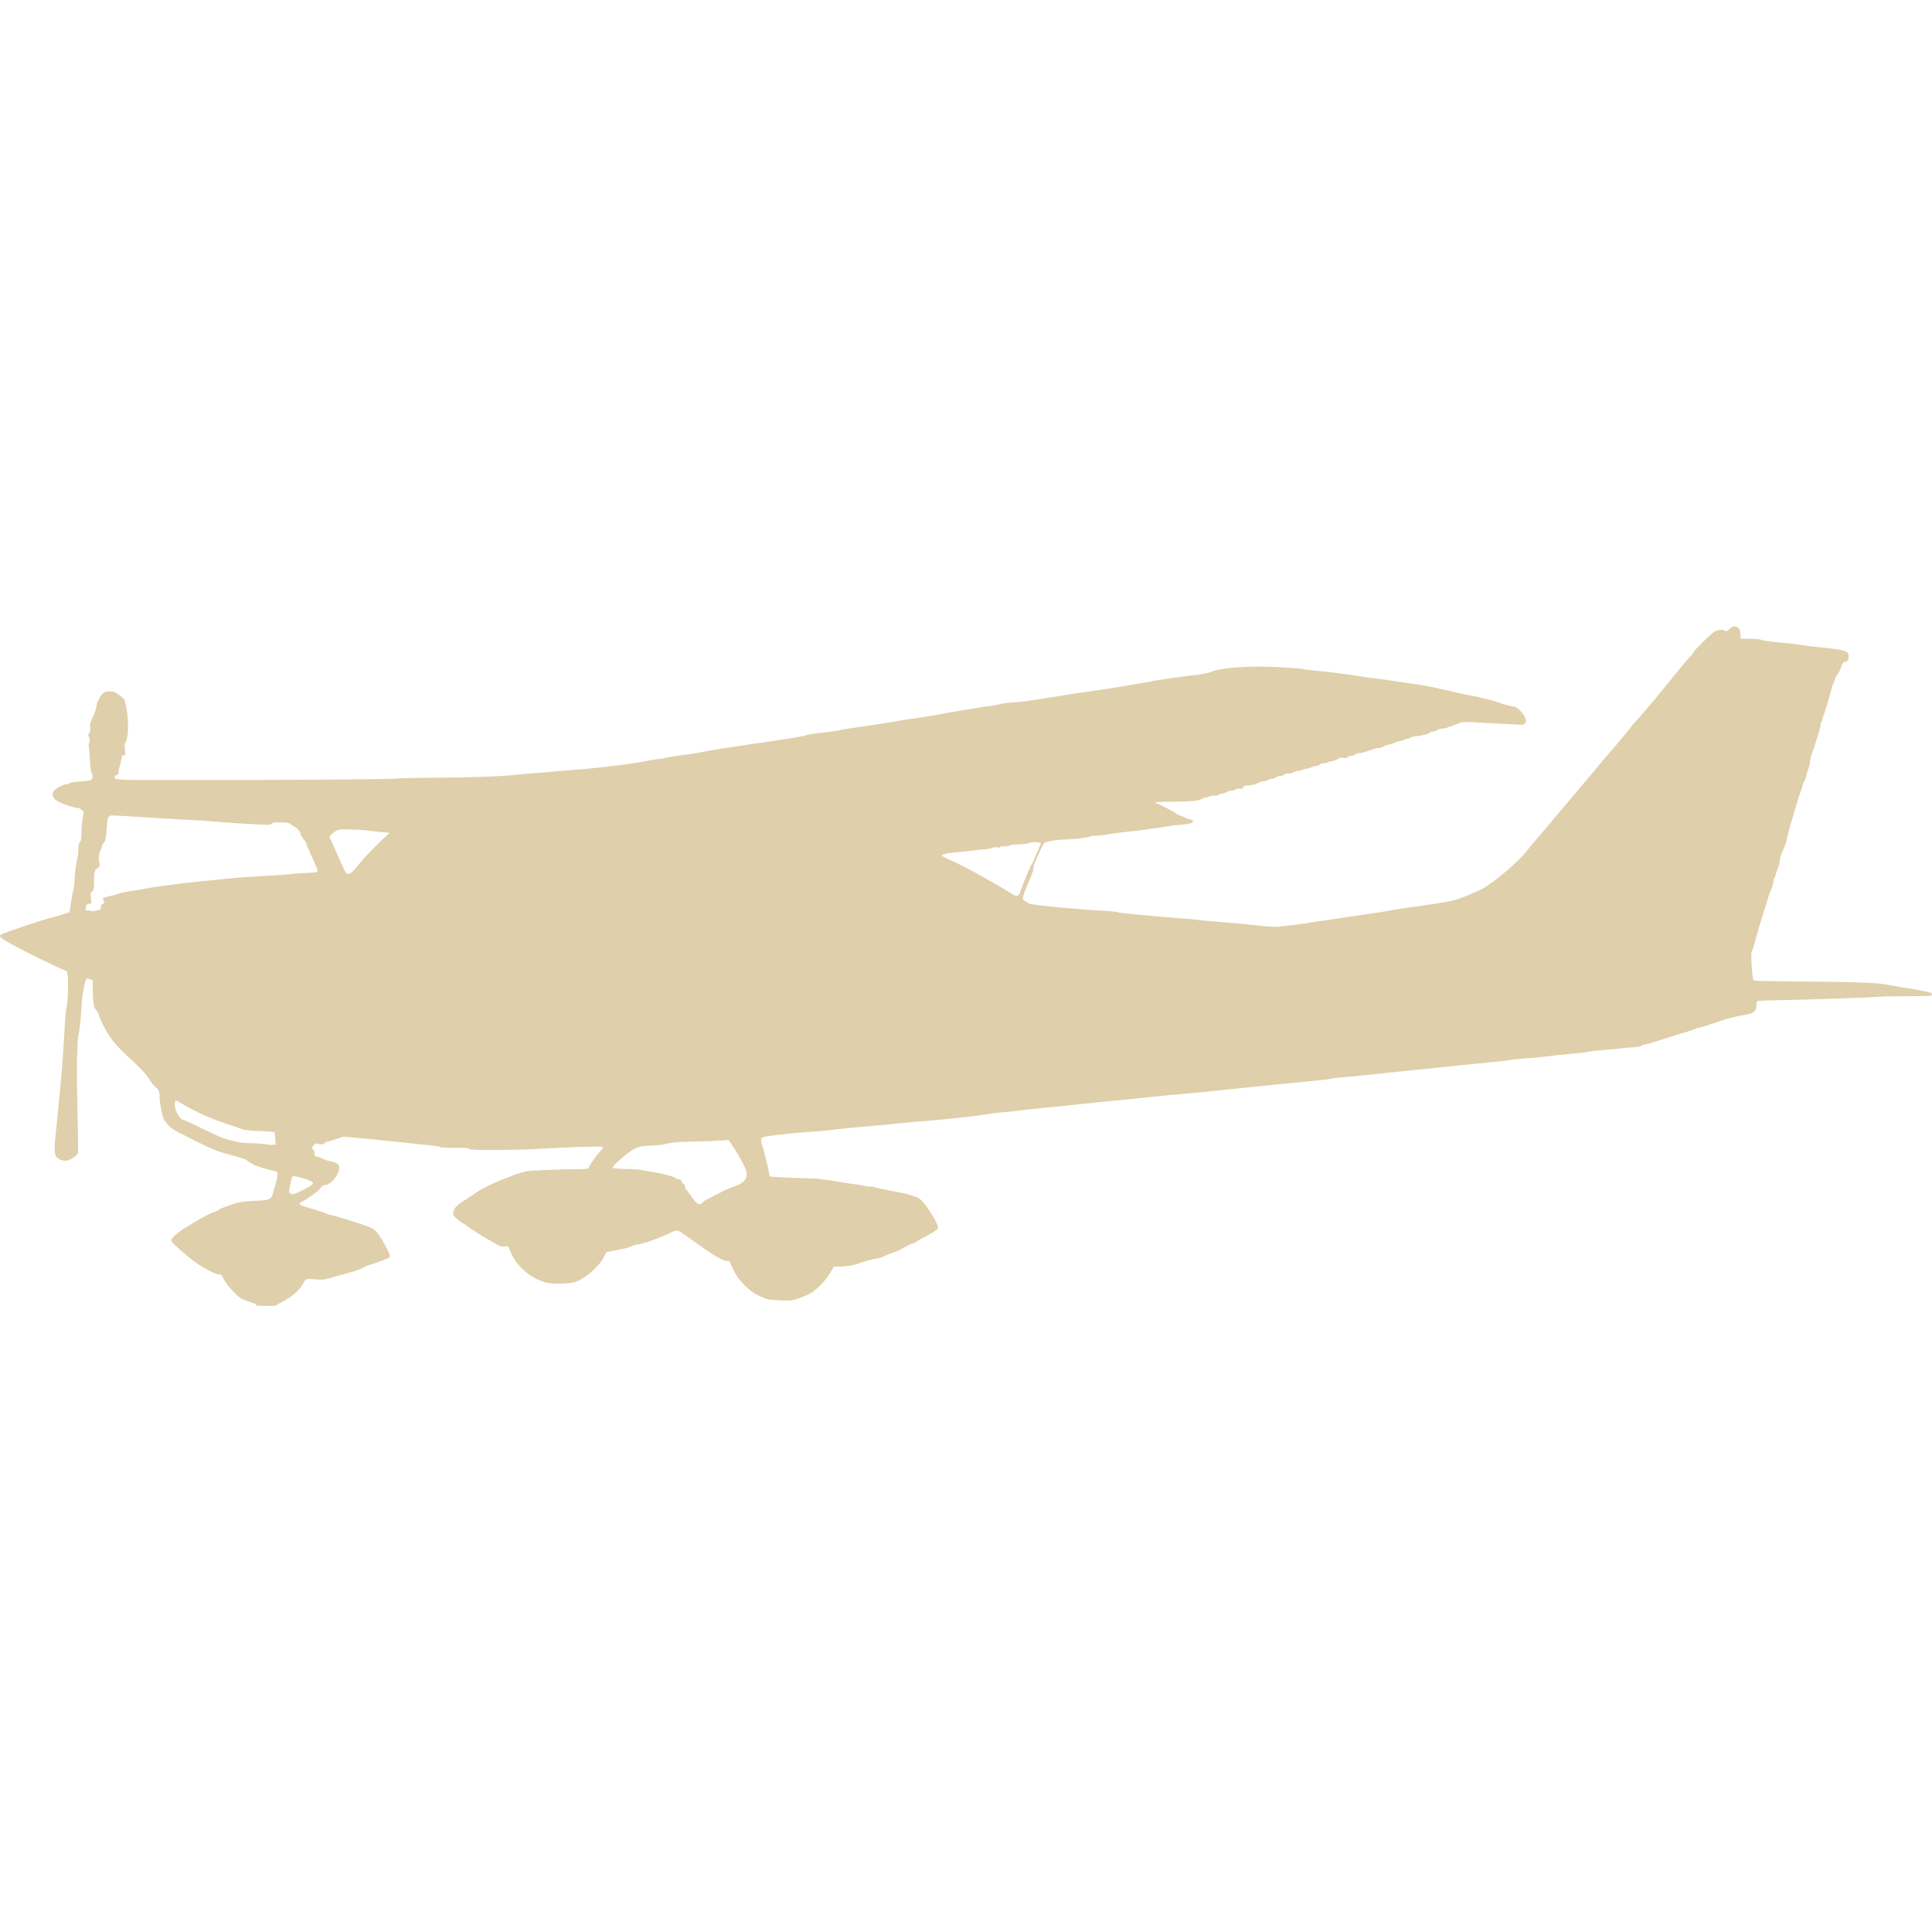 <?xml version="1.0" encoding="UTF-8" standalone="no"?>
<!-- Created with Inkscape (http://www.inkscape.org/) -->

<svg
   width="512"
   height="512"
   viewBox="0 0 135.467 135.467"
   version="1.1"
   id="svg2552"
   inkscape:version="1.1 (c4e8f9e, 2021-05-24)"
   sodipodi:docname="logo.svg"
   xmlns:inkscape="http://www.inkscape.org/namespaces/inkscape"
   xmlns:sodipodi="http://sodipodi.sourceforge.net/DTD/sodipodi-0.dtd"
   xmlns="http://www.w3.org/2000/svg"
   xmlns:svg="http://www.w3.org/2000/svg">
  <sodipodi:namedview
     id="namedview2554"
     pagecolor="#ffffff"
     bordercolor="#666666"
     borderopacity="1.0"
     inkscape:pageshadow="2"
     inkscape:pageopacity="0.0"
     inkscape:pagecheckerboard="true"
     inkscape:document-units="px"
     showgrid="false"
     units="px"
     inkscape:showpageshadow="false"
     inkscape:zoom="0.46947952"
     inkscape:cx="614.5103"
     inkscape:cy="560.19483"
     inkscape:window-width="1816"
     inkscape:window-height="894"
     inkscape:window-x="0"
     inkscape:window-y="23"
     inkscape:window-maximized="0"
     inkscape:current-layer="layer1" />
  <defs
     id="defs2549" />
  <g
     inkscape:label="Layer 1"
     inkscape:groupmode="layer"
     id="layer1">
    <path
       style="fill:#dfcfaa;fill-opacity:1;stroke-width:0.059"
       d="m 17.962,91.44 c -0.09,-0.018 -0.325,-0.108 -0.503,-0.182 -0.18,-0.072 -0.383,-0.144 -0.455,-0.162 -0.234,-0.054 -1.109,-0.981 -1.298,-1.373 -0.162,-0.332 -0.189,-0.361 -0.367,-0.363 -0.162,-5.3e-4 -0.71,-0.259 -1.287,-0.611 -0.586,-0.358 -2.045,-1.605 -2.045,-1.75 0,-0.162 0.297,-0.456 0.83,-0.807 0.864,-0.57 2.05,-1.218 2.227,-1.218 0.054,0 0.144,-0.054 0.212,-0.108 0.09,-0.09 0.32,-0.182 0.909,-0.383 0.589,-0.201 0.846,-0.244 1.67,-0.28 0.784,-0.036 0.92,-0.072 1.066,-0.162 0.09,-0.072 0.18,-0.189 0.189,-0.268 0.011,-0.09 0.072,-0.329 0.162,-0.557 0.183,-0.564 0.246,-1.03 0.144,-1.057 -0.036,-0.012 -0.253,-0.072 -0.465,-0.126 -0.832,-0.217 -1.033,-0.289 -1.326,-0.465 -0.162,-0.09 -0.345,-0.217 -0.395,-0.259 -0.054,-0.054 -0.455,-0.162 -0.899,-0.286 -1.105,-0.286 -1.35,-0.385 -3.015,-1.217 -1.33,-0.665 -1.391,-0.708 -1.802,-1.287 -0.126,-0.18 -0.316,-1.134 -0.325,-1.648 -0.006,-0.343 -0.072,-0.487 -0.34,-0.706 -0.108,-0.09 -0.275,-0.307 -0.379,-0.489 C 10.272,75.334 9.821,74.856 8.881,73.998 8.232,73.407 7.68,72.739 7.409,72.212 7.301,72.005 7.177,71.77 7.132,71.687 c -0.036,-0.09 -0.126,-0.291 -0.18,-0.464 -0.054,-0.18 -0.162,-0.363 -0.225,-0.421 -0.144,-0.126 -0.219,-0.571 -0.225,-1.486 l -0.003,-0.563 -0.183,-0.09 c -0.162,-0.072 -0.194,-0.072 -0.259,3.6e-4 -0.144,0.144 -0.325,1.301 -0.363,2.214 -0.018,0.55 -0.144,1.574 -0.189,1.65 -0.018,0.036 -0.054,0.255 -0.054,0.483 -0.008,0.228 -0.036,0.76 -0.054,1.186 -0.018,0.424 -0.003,2.069 0.036,3.655 0.036,1.587 0.054,2.936 0.036,2.998 -0.054,0.18 -0.545,0.496 -0.805,0.53 -0.268,0.036 -0.597,-0.09 -0.737,-0.295 -0.126,-0.162 -0.126,-0.663 -0.002,-1.77 0.336,-3.211 0.496,-5.082 0.588,-6.907 0.054,-1.03 0.108,-1.722 0.162,-1.804 0.036,-0.09 0.072,-0.473 0.09,-1.057 0.015,-1.143 -0.011,-1.423 -0.144,-1.466 C 4.496,68.029 3.472,67.555 2.303,66.98 1.158,66.416 0.248,65.912 0.083,65.751 -0.025,65.643 -0.025,65.625 0.065,65.542 0.173,65.434 2.895,64.514 3.635,64.335 3.899,64.263 4.288,64.155 4.5,64.083 l 0.385,-0.126 0.09,-0.652 c 0.054,-0.358 0.126,-0.746 0.162,-0.859 0.036,-0.108 0.072,-0.435 0.09,-0.713 0.016,-0.487 0.09,-1.109 0.214,-1.637 0.036,-0.144 0.054,-0.401 0.054,-0.588 0,-0.241 0.036,-0.372 0.108,-0.453 0.09,-0.09 0.108,-0.232 0.108,-0.658 0.004,-0.298 0.036,-0.753 0.09,-1.012 l 0.072,-0.469 -0.162,-0.144 c -0.09,-0.09 -0.232,-0.144 -0.322,-0.126 -0.162,0.007 -0.952,-0.261 -1.285,-0.433 C 3.716,56.014 3.585,55.717 3.774,55.476 3.954,55.25 4.448,54.984 4.69,54.984 c 0.072,0 0.162,-0.036 0.203,-0.072 0.036,-0.054 0.372,-0.09 0.796,-0.126 0.715,-0.054 0.722,-0.054 0.78,-0.225 0.036,-0.126 0.036,-0.21 -0.036,-0.356 -0.072,-0.144 -0.108,-0.386 -0.126,-0.872 -0.013,-0.376 -0.036,-0.767 -0.072,-0.875 -0.036,-0.126 -0.015,-0.261 0.018,-0.365 0.054,-0.144 0.054,-0.217 -0.004,-0.383 -0.072,-0.182 -0.072,-0.225 0.018,-0.316 0.072,-0.09 0.09,-0.18 0.054,-0.363 -0.036,-0.203 0,-0.332 0.126,-0.622 0.243,-0.537 0.255,-0.573 0.325,-0.927 0.072,-0.394 0.363,-0.873 0.57,-0.951 0.09,-0.036 0.268,-0.054 0.413,-0.054 0.219,0 0.32,0.054 0.615,0.268 0.374,0.284 0.374,0.282 0.48,0.821 0.185,0.935 0.162,2.131 -0.036,2.449 -0.072,0.108 -0.09,0.228 -0.054,0.557 0.036,0.401 0.036,0.417 -0.072,0.381 -0.108,-0.036 -0.126,0.003 -0.185,0.306 -0.036,0.189 -0.09,0.426 -0.126,0.525 -0.036,0.09 -0.054,0.253 -0.054,0.341 0,0.126 -0.036,0.18 -0.144,0.217 -0.09,0.036 -0.144,0.09 -0.144,0.126 0.003,0.239 -0.144,0.234 5.605,0.23 6.906,-0.004 14.127,-0.054 14.208,-0.108 0.036,-0.018 1.129,-0.054 2.434,-0.054 2.486,-0.012 4.845,-0.09 5.897,-0.207 0.341,-0.036 0.902,-0.09 1.244,-0.108 0.341,-0.018 1.102,-0.09 1.689,-0.144 0.586,-0.054 1.373,-0.126 1.749,-0.144 0.64,-0.054 2.053,-0.207 3.2,-0.361 0.277,-0.036 0.843,-0.126 1.26,-0.21 0.415,-0.09 0.834,-0.144 0.931,-0.144 0.09,0 0.235,-0.018 0.311,-0.054 0.126,-0.054 0.999,-0.187 1.736,-0.275 0.162,-0.018 0.629,-0.09 1.037,-0.18 0.735,-0.144 1.743,-0.3 2.992,-0.478 0.358,-0.054 0.798,-0.126 0.978,-0.144 0.18,-0.018 0.62,-0.09 0.978,-0.144 0.888,-0.126 2.088,-0.327 2.275,-0.401 0.126,-0.054 0.66,-0.126 1.783,-0.253 0.18,-0.018 0.419,-0.054 0.534,-0.09 0.108,-0.036 0.595,-0.108 1.066,-0.18 0.908,-0.126 2.065,-0.298 2.903,-0.447 0.277,-0.054 0.784,-0.126 1.125,-0.18 0.809,-0.108 1.723,-0.257 2.133,-0.343 0.18,-0.036 0.379,-0.072 0.444,-0.09 0.072,-0.005 0.279,-0.036 0.474,-0.072 0.99,-0.183 2.171,-0.368 2.548,-0.397 0.126,-0.01 0.331,-0.054 0.444,-0.09 0.194,-0.072 0.579,-0.126 1.571,-0.194 0.228,-0.018 1.094,-0.144 1.926,-0.28 0.83,-0.144 1.844,-0.295 2.252,-0.352 1.434,-0.203 3.173,-0.473 3.436,-0.53 0.144,-0.036 0.48,-0.09 0.74,-0.126 0.261,-0.036 0.568,-0.09 0.681,-0.126 0.271,-0.072 2.447,-0.386 3.318,-0.476 0.464,-0.054 0.776,-0.126 0.978,-0.207 0.494,-0.228 2.038,-0.386 3.585,-0.37 1.152,0.012 2.838,0.126 2.952,0.194 0.018,0.012 0.377,0.054 0.784,0.09 0.724,0.054 2.614,0.306 3.257,0.419 0.18,0.036 0.672,0.09 1.096,0.144 0.424,0.054 0.927,0.126 1.12,0.162 0.192,0.036 0.739,0.108 1.215,0.18 0.872,0.108 1.441,0.223 3.176,0.62 0.521,0.126 1.082,0.239 1.244,0.266 0.162,0.018 0.35,0.054 0.415,0.09 0.072,0.018 0.332,0.09 0.593,0.144 0.261,0.054 0.607,0.162 0.771,0.228 0.162,0.054 0.43,0.144 0.593,0.182 0.162,0.036 0.368,0.072 0.455,0.09 0.329,0.072 0.82,0.669 0.82,0.999 0,0.253 -0.126,0.298 -0.726,0.255 -0.302,-0.018 -0.775,-0.054 -1.051,-0.054 -0.277,-0.012 -0.987,-0.054 -1.576,-0.09 -1.014,-0.054 -1.085,-0.054 -1.333,0.054 -0.144,0.054 -0.381,0.144 -0.528,0.192 -0.144,0.054 -0.293,0.09 -0.323,0.126 -0.036,0.018 -0.162,0.054 -0.298,0.054 -0.126,0 -0.295,0.036 -0.361,0.09 -0.054,0.054 -0.219,0.108 -0.34,0.126 -0.126,0.018 -0.239,0.072 -0.264,0.108 -0.054,0.072 -0.652,0.212 -0.965,0.216 -0.108,9e-4 -0.255,0.036 -0.318,0.09 -0.072,0.054 -0.18,0.09 -0.248,0.09 -0.072,0 -0.144,0.018 -0.162,0.054 -0.018,0.018 -0.144,0.072 -0.282,0.09 -0.126,0.018 -0.367,0.09 -0.509,0.162 -0.144,0.054 -0.306,0.108 -0.359,0.108 -0.054,0 -0.199,0.054 -0.32,0.126 -0.126,0.054 -0.28,0.126 -0.354,0.108 -0.072,-0.003 -0.214,0.018 -0.313,0.054 -0.64,0.225 -0.924,0.306 -1.08,0.306 -0.108,0 -0.212,0.036 -0.253,0.09 -0.036,0.054 -0.162,0.09 -0.268,0.09 -0.108,0 -0.228,0.054 -0.271,0.09 -0.054,0.072 -0.126,0.09 -0.297,0.054 -0.162,-0.018 -0.253,-0.006 -0.361,0.072 -0.09,0.054 -0.27,0.126 -0.422,0.162 -0.144,0.018 -0.295,0.054 -0.313,0.09 -0.018,0.018 -0.126,0.054 -0.259,0.054 -0.126,0 -0.259,0.036 -0.3,0.09 -0.036,0.054 -0.144,0.09 -0.217,0.09 -0.09,0 -0.225,0.054 -0.325,0.09 -0.108,0.054 -0.289,0.108 -0.422,0.126 -0.126,0.012 -0.27,0.054 -0.302,0.09 -0.036,0.036 -0.144,0.054 -0.244,0.054 -0.09,0 -0.235,0.036 -0.3,0.09 -0.054,0.054 -0.232,0.09 -0.376,0.09 -0.162,10e-4 -0.286,0.036 -0.325,0.09 -0.036,0.054 -0.162,0.09 -0.289,0.09 -0.126,0.005 -0.252,0.054 -0.289,0.09 -0.036,0.054 -0.144,0.09 -0.221,0.09 -0.09,10e-4 -0.223,0.036 -0.304,0.09 -0.09,0.054 -0.219,0.09 -0.306,0.09 -0.09,10e-4 -0.234,0.036 -0.325,0.09 -0.277,0.144 -0.577,0.214 -0.834,0.214 -0.196,0 -0.252,0.018 -0.284,0.126 -0.036,0.09 -0.072,0.126 -0.201,0.09 -0.09,-0.012 -0.235,0.006 -0.327,0.054 -0.09,0.054 -0.235,0.09 -0.322,0.09 -0.09,0 -0.21,0.036 -0.275,0.09 -0.072,0.054 -0.23,0.09 -0.368,0.126 -0.144,0.018 -0.266,0.072 -0.286,0.09 -0.018,0.018 -0.144,0.054 -0.293,0.054 -0.144,0 -0.277,0.018 -0.297,0.054 -0.018,0.036 -0.126,0.054 -0.221,0.054 -0.09,0 -0.226,0.036 -0.279,0.09 -0.18,0.144 -0.791,0.216 -2.029,0.216 -0.809,0 -1.235,0.018 -1.235,0.054 0,0.036 0.036,0.072 0.108,0.09 0.054,0.012 0.162,0.054 0.223,0.09 0.054,0.036 0.322,0.162 0.57,0.289 0.248,0.126 0.483,0.264 0.527,0.315 0.036,0.054 0.108,0.09 0.144,0.09 0.036,0 0.212,0.072 0.383,0.144 0.18,0.09 0.39,0.162 0.485,0.185 0.205,0.036 0.228,0.182 0.036,0.25 -0.126,0.054 -0.891,0.144 -1.111,0.144 -0.054,-7.2e-4 -0.368,0.054 -0.712,0.108 -0.341,0.054 -0.688,0.108 -0.771,0.108 -0.09,5.4e-4 -0.268,0.036 -0.415,0.054 -0.144,0.036 -0.64,0.108 -1.096,0.144 -0.456,0.054 -1.003,0.126 -1.215,0.144 -0.891,0.144 -1.111,0.18 -1.378,0.18 -0.162,7.2e-4 -0.329,0.018 -0.385,0.054 -0.162,0.09 -1.044,0.189 -1.805,0.214 -0.685,0.018 -1.35,0.144 -1.461,0.288 -0.018,0.036 -0.144,0.295 -0.275,0.571 -0.126,0.277 -0.27,0.616 -0.331,0.753 -0.072,0.144 -0.108,0.329 -0.108,0.43 0,0.09 -0.072,0.361 -0.18,0.58 -0.306,0.713 -0.439,1.048 -0.516,1.299 -0.072,0.244 -0.072,0.25 0.108,0.39 0.108,0.072 0.243,0.162 0.307,0.187 0.279,0.108 3.705,0.43 5.303,0.503 0.44,0.018 0.834,0.072 0.877,0.09 0.09,0.054 2.307,0.275 4.693,0.455 0.44,0.036 0.866,0.072 0.949,0.09 0.09,0.012 0.787,0.09 1.571,0.144 0.782,0.072 1.675,0.144 1.985,0.18 1.641,0.18 1.877,0.185 2.342,0.126 0.261,-0.036 0.606,-0.072 0.769,-0.09 0.162,-0.018 0.523,-0.072 0.8,-0.108 0.277,-0.054 0.798,-0.126 1.156,-0.18 0.358,-0.036 1.184,-0.18 1.837,-0.271 0.652,-0.09 1.452,-0.217 1.777,-0.264 0.325,-0.036 0.832,-0.126 1.125,-0.18 0.582,-0.108 1.571,-0.248 3.162,-0.474 0.566,-0.09 1.229,-0.201 1.472,-0.271 0.532,-0.144 1.714,-0.649 2.105,-0.888 0.908,-0.559 2.397,-1.84 2.91,-2.503 0.162,-0.217 0.572,-0.703 0.897,-1.08 0.325,-0.377 0.699,-0.816 0.83,-0.974 0.126,-0.162 0.57,-0.678 0.978,-1.156 0.408,-0.478 0.807,-0.954 0.89,-1.057 0.072,-0.108 0.322,-0.39 0.534,-0.638 0.212,-0.248 0.545,-0.643 0.74,-0.881 0.196,-0.235 0.489,-0.582 0.652,-0.769 0.857,-0.985 1.866,-2.196 1.866,-2.24 0,-0.018 0.09,-0.144 0.214,-0.255 0.318,-0.306 1.942,-2.242 3.27,-3.901 0.219,-0.273 0.512,-0.618 0.651,-0.766 0.144,-0.144 0.252,-0.289 0.252,-0.314 0,-0.09 1.215,-1.269 1.434,-1.404 0.226,-0.144 0.577,-0.162 0.748,-0.054 0.09,0.054 0.144,0.036 0.291,-0.126 0.368,-0.37 0.787,-0.162 0.787,0.383 v 0.295 l 0.672,0.006 c 0.381,0.003 0.726,0.036 0.798,0.072 0.126,0.072 0.785,0.144 2.085,0.268 0.144,0.012 0.44,0.054 0.652,0.09 0.212,0.036 0.918,0.126 1.571,0.187 1.594,0.162 1.807,0.243 1.807,0.62 0,0.23 -0.09,0.372 -0.289,0.397 -0.108,0.012 -0.162,0.09 -0.248,0.367 -0.054,0.192 -0.18,0.419 -0.259,0.505 -0.09,0.09 -0.162,0.25 -0.191,0.363 -0.018,0.108 -0.054,0.234 -0.09,0.268 -0.036,0.036 -0.09,0.207 -0.126,0.385 -0.054,0.18 -0.126,0.469 -0.183,0.649 -0.054,0.18 -0.162,0.512 -0.223,0.74 -0.072,0.228 -0.144,0.462 -0.18,0.518 -0.036,0.054 -0.054,0.162 -0.054,0.219 0,0.054 -0.036,0.126 -0.054,0.144 -0.036,0.012 -0.072,0.162 -0.09,0.307 -0.018,0.144 -0.072,0.332 -0.09,0.401 -0.036,0.072 -0.108,0.325 -0.18,0.57 -0.072,0.244 -0.19,0.62 -0.273,0.836 -0.09,0.214 -0.162,0.534 -0.183,0.71 -0.018,0.18 -0.072,0.392 -0.108,0.48 -0.036,0.09 -0.108,0.3 -0.144,0.469 -0.036,0.162 -0.108,0.392 -0.18,0.491 -0.054,0.09 -0.108,0.228 -0.108,0.284 0,0.054 -0.036,0.189 -0.09,0.297 -0.072,0.162 -0.338,1.006 -0.51,1.617 -0.018,0.09 -0.144,0.496 -0.261,0.888 -0.108,0.39 -0.21,0.78 -0.21,0.866 0,0.09 -0.09,0.356 -0.185,0.595 -0.108,0.241 -0.207,0.491 -0.234,0.555 -0.036,0.054 -0.072,0.25 -0.09,0.408 -0.018,0.162 -0.072,0.359 -0.108,0.446 -0.036,0.09 -0.108,0.288 -0.162,0.451 -0.036,0.162 -0.09,0.322 -0.126,0.352 -0.036,0.036 -0.054,0.126 -0.054,0.219 0,0.09 -0.036,0.237 -0.072,0.329 -0.036,0.09 -0.09,0.246 -0.144,0.343 -0.072,0.18 -0.108,0.306 -0.413,1.303 -0.09,0.293 -0.212,0.694 -0.277,0.89 -0.072,0.196 -0.144,0.449 -0.162,0.564 -0.09,0.32 -0.395,1.375 -0.46,1.54 -0.072,0.162 0.054,1.878 0.144,1.957 0.036,0.018 1.729,0.072 3.782,0.072 3.767,0.036 5,0.09 5.713,0.243 0.214,0.036 0.683,0.126 1.042,0.182 0.775,0.108 1.456,0.241 1.767,0.327 0.162,0.036 0.221,0.108 0.207,0.162 -0.018,0.108 -0.162,0.108 -1.499,0.108 -0.814,0.006 -1.574,0.012 -1.688,0.018 -1.373,0.09 -4.719,0.207 -7.579,0.266 -0.796,0.012 -1.468,0.036 -1.495,0.072 -0.036,0.012 -0.054,0.144 -0.054,0.268 0,0.404 -0.162,0.566 -0.622,0.651 -0.803,0.144 -1.429,0.297 -1.868,0.451 -0.74,0.261 -1.466,0.491 -1.553,0.492 -0.036,1.8e-4 -0.144,0.036 -0.228,0.072 -0.09,0.036 -0.23,0.108 -0.325,0.126 -0.259,0.072 -1.429,0.428 -2.319,0.724 -0.43,0.144 -0.845,0.261 -0.922,0.261 -0.072,0 -0.18,0.036 -0.207,0.072 -0.036,0.036 -0.262,0.09 -0.501,0.108 -0.239,0.012 -0.633,0.036 -0.877,0.072 -0.244,0.036 -0.83,0.09 -1.303,0.126 -0.473,0.036 -0.965,0.09 -1.096,0.126 -0.126,0.036 -0.518,0.09 -0.859,0.108 -0.341,0.036 -0.848,0.072 -1.125,0.108 -0.868,0.108 -1.973,0.221 -2.735,0.273 -0.207,0.012 -0.548,0.036 -0.76,0.09 -0.212,0.036 -0.785,0.108 -1.274,0.144 -1.917,0.189 -2.237,0.221 -3.526,0.359 -0.733,0.072 -2.026,0.212 -2.874,0.295 -0.846,0.09 -1.741,0.18 -1.985,0.208 -0.39,0.036 -1.112,0.126 -2.192,0.21 -0.18,0.012 -0.473,0.036 -0.652,0.09 -0.18,0.036 -0.633,0.09 -1.008,0.126 -1.116,0.108 -4.447,0.437 -6.251,0.629 -1.346,0.144 -2.561,0.262 -3.289,0.323 -0.376,0.036 -1.068,0.09 -1.54,0.144 -1.531,0.162 -3.138,0.323 -4.673,0.473 -0.827,0.09 -1.587,0.162 -1.689,0.18 -0.09,0.012 -0.771,0.09 -1.488,0.144 -0.717,0.072 -1.556,0.162 -1.867,0.203 -0.309,0.036 -0.83,0.108 -1.156,0.126 -0.325,0.018 -0.805,0.072 -1.066,0.126 -0.85,0.144 -3.034,0.386 -4.592,0.503 -0.44,0.036 -1.319,0.108 -1.955,0.18 -0.636,0.072 -1.502,0.144 -1.926,0.18 -0.708,0.054 -1.653,0.144 -2.933,0.295 -0.277,0.036 -0.757,0.072 -1.067,0.09 -1.422,0.09 -3.191,0.297 -3.392,0.395 -0.126,0.054 -0.126,0.232 -0.01,0.579 0.054,0.144 0.126,0.372 0.144,0.503 0.036,0.126 0.108,0.465 0.18,0.742 0.072,0.277 0.144,0.597 0.162,0.71 l 0.036,0.207 0.444,0.036 c 0.244,0.018 0.992,0.054 1.659,0.072 0.669,0.012 1.254,0.036 1.303,0.054 0.054,0.012 0.275,0.054 0.503,0.072 0.228,0.012 0.536,0.072 0.681,0.09 0.144,0.036 0.588,0.108 0.978,0.162 0.392,0.054 0.884,0.126 1.096,0.18 0.212,0.036 0.408,0.072 0.435,0.036 0.036,-0.012 0.108,-0.003 0.18,0.018 0.144,0.072 0.703,0.189 1.688,0.37 0.368,0.072 0.728,0.144 0.8,0.18 0.072,0.018 0.244,0.09 0.383,0.126 0.144,0.036 0.343,0.144 0.455,0.246 0.415,0.365 1.272,1.783 1.197,1.98 -0.036,0.108 -0.401,0.338 -0.987,0.642 -0.244,0.126 -0.487,0.268 -0.537,0.313 -0.054,0.036 -0.126,0.09 -0.162,0.09 -0.054,0 -0.403,0.144 -0.552,0.239 -0.259,0.162 -0.764,0.399 -0.918,0.437 -0.09,0.018 -0.298,0.09 -0.444,0.162 -0.455,0.205 -0.498,0.221 -0.712,0.248 -0.214,0.018 -0.805,0.19 -1.477,0.412 -0.259,0.09 -0.566,0.126 -0.949,0.144 l -0.566,0.012 -0.257,0.433 c -0.322,0.548 -0.94,1.183 -1.407,1.445 -0.198,0.108 -0.571,0.273 -0.83,0.358 -0.437,0.144 -0.528,0.162 -1.271,0.126 -0.728,-0.036 -0.839,-0.036 -1.235,-0.208 -0.575,-0.241 -0.843,-0.428 -1.344,-0.935 -0.386,-0.392 -0.649,-0.814 -0.908,-1.463 -0.054,-0.144 -0.108,-0.162 -0.268,-0.162 -0.304,0 -0.818,-0.314 -2.673,-1.634 -0.854,-0.606 -0.742,-0.586 -1.393,-0.277 -0.764,0.361 -1.797,0.724 -2.128,0.751 -0.144,0.011 -0.363,0.072 -0.473,0.126 -0.185,0.108 -0.406,0.162 -1.4,0.349 l -0.356,0.072 -0.207,0.383 c -0.37,0.685 -1.236,1.436 -1.968,1.704 -0.392,0.144 -1.603,0.162 -2.04,0.054 -0.701,-0.205 -1.163,-0.467 -1.673,-0.954 -0.465,-0.444 -0.688,-0.791 -0.956,-1.492 -0.036,-0.126 -0.09,-0.126 -0.286,-0.09 -0.201,0.036 -0.295,0.004 -0.638,-0.187 -0.791,-0.44 -1.594,-0.936 -1.93,-1.19 -0.187,-0.144 -0.356,-0.259 -0.374,-0.259 -0.072,0 -0.593,-0.433 -0.656,-0.548 -0.054,-0.108 -0.036,-0.18 0.036,-0.363 0.126,-0.277 0.182,-0.327 0.974,-0.846 0.325,-0.214 0.66,-0.435 0.74,-0.491 0.223,-0.162 1.605,-0.818 1.808,-0.864 0.09,-0.018 0.311,-0.108 0.474,-0.18 0.277,-0.126 0.397,-0.162 1.008,-0.331 0.223,-0.072 2.457,-0.162 3.809,-0.162 0.527,-0.004 0.613,-0.036 0.642,-0.108 0.036,-0.126 0.036,-0.126 0.352,-0.582 0.126,-0.192 0.341,-0.456 0.464,-0.582 0.162,-0.162 0.203,-0.25 0.162,-0.293 -0.072,-0.054 -2.422,0.012 -4.538,0.144 -0.554,0.036 -1.834,0.072 -2.844,0.072 -1.484,0.009 -1.863,-0.005 -1.976,-0.072 -0.108,-0.072 -0.322,-0.072 -0.859,-0.072 -0.397,0.01 -0.755,-0.003 -0.794,-0.018 -0.036,-0.018 -0.126,-0.018 -0.196,-0.007 -0.072,0.018 -0.162,0.012 -0.192,-0.036 -0.036,-0.036 -0.377,-0.072 -0.753,-0.126 -0.376,-0.036 -1.175,-0.108 -1.779,-0.185 -1.581,-0.162 -2.586,-0.271 -3.471,-0.345 l -0.778,-0.072 -0.552,0.183 c -0.304,0.108 -0.584,0.183 -0.622,0.183 -0.036,0 -0.108,0.036 -0.144,0.09 -0.09,0.09 -0.313,0.126 -0.473,0.036 -0.09,-0.036 -0.144,-0.018 -0.262,0.072 -0.18,0.144 -0.196,0.244 -0.072,0.352 0.054,0.054 0.09,0.126 0.09,0.201 -0.017,0.228 0.003,0.273 0.126,0.273 0.072,0 0.234,0.054 0.37,0.126 0.144,0.072 0.343,0.144 0.456,0.18 0.126,0.018 0.288,0.054 0.385,0.09 0.09,0.018 0.225,0.09 0.282,0.126 0.386,0.338 -0.336,1.493 -0.935,1.493 -0.09,0 -0.182,0.072 -0.273,0.212 -0.126,0.19 -0.834,0.706 -1.296,0.944 -0.318,0.162 -0.225,0.235 0.606,0.469 0.431,0.126 0.899,0.273 1.037,0.336 0.144,0.072 0.306,0.126 0.372,0.126 0.126,0 2.089,0.609 2.662,0.825 0.447,0.162 0.663,0.403 1.103,1.197 0.386,0.695 0.442,0.877 0.307,0.987 -0.09,0.072 -1.209,0.474 -1.466,0.532 -0.09,0.036 -0.241,0.108 -0.356,0.162 -0.126,0.072 -0.354,0.18 -0.534,0.226 -0.18,0.054 -0.62,0.18 -0.978,0.277 -0.358,0.09 -0.796,0.225 -0.972,0.271 -0.255,0.072 -0.433,0.072 -0.89,0.036 -0.48,-0.036 -0.579,-0.036 -0.629,0.036 -0.036,0.036 -0.144,0.21 -0.237,0.363 -0.282,0.437 -0.685,0.784 -1.314,1.13 l -0.584,0.322 -0.593,0.012 c -0.325,0.01 -0.672,-0.006 -0.771,-0.036 z m 31.344,-7.173 c 0.072,-0.072 0.293,-0.189 0.503,-0.289 0.212,-0.108 0.559,-0.279 0.771,-0.395 0.212,-0.126 0.604,-0.288 0.872,-0.381 0.935,-0.323 1.121,-0.737 0.688,-1.528 -0.108,-0.219 -0.273,-0.507 -0.343,-0.64 -0.072,-0.144 -0.257,-0.435 -0.419,-0.672 l -0.293,-0.43 -0.446,0.036 c -0.244,0.018 -1.098,0.054 -1.897,0.072 -1.384,0.036 -1.607,0.054 -2.17,0.198 -0.126,0.036 -0.577,0.072 -0.985,0.09 -0.837,0.036 -1.012,0.108 -1.67,0.611 -0.634,0.501 -1.021,0.897 -0.933,0.956 0.036,0.018 0.456,0.072 0.918,0.072 0.462,0.006 0.945,0.036 1.076,0.072 0.126,0.036 0.397,0.09 0.593,0.108 0.633,0.09 1.535,0.302 1.725,0.419 0.09,0.072 0.243,0.126 0.313,0.126 0.09,0 0.144,0.054 0.182,0.144 0.018,0.072 0.09,0.162 0.144,0.18 0.054,0.018 0.09,0.09 0.09,0.18 0,0.072 0.036,0.18 0.09,0.221 0.054,0.054 0.18,0.199 0.279,0.349 0.494,0.726 0.611,0.796 0.902,0.536 z M 21.163,83.486 c 0.273,-0.144 0.571,-0.307 0.663,-0.381 0.162,-0.144 0.162,-0.144 0.036,-0.248 -0.144,-0.144 -1.276,-0.447 -1.351,-0.372 -0.036,0.018 -0.108,0.288 -0.162,0.575 -0.108,0.498 -0.108,0.527 -0.013,0.598 0.162,0.126 0.291,0.108 0.823,-0.18 z m -1.859,-3.633 c -0.011,-0.228 -0.036,-0.433 -0.054,-0.458 -0.018,-0.036 -0.492,-0.072 -1.042,-0.09 -0.697,-0.018 -1.066,-0.072 -1.213,-0.126 -0.126,-0.054 -0.451,-0.162 -0.744,-0.259 -1.353,-0.428 -2.497,-0.929 -3.49,-1.533 -0.221,-0.144 -0.428,-0.23 -0.456,-0.212 -0.09,0.072 -0.054,0.559 0.072,0.814 0.144,0.271 0.338,0.518 0.424,0.518 0.054,0 0.428,0.162 1.407,0.64 1.116,0.537 1.52,0.708 1.844,0.782 0.18,0.036 0.426,0.09 0.555,0.144 0.126,0.036 0.67,0.09 1.199,0.09 0.528,0.036 0.981,0.072 1.005,0.09 0.036,0.018 0.162,0.036 0.284,0.018 l 0.239,-0.013 z M 6.956,63.819 c 0.09,-0.036 0.126,-0.09 0.126,-0.226 0,-0.126 0.036,-0.185 0.126,-0.214 0.09,-0.018 0.108,-0.072 0.09,-0.144 -0.018,-0.072 -0.054,-0.126 -0.072,-0.162 -0.036,-0.108 0.126,-0.162 0.545,-0.257 0.196,-0.036 0.458,-0.108 0.586,-0.162 0.126,-0.054 0.507,-0.126 0.846,-0.18 0.34,-0.036 0.742,-0.126 0.897,-0.144 0.541,-0.126 2.618,-0.403 3.924,-0.527 0.408,-0.036 1.127,-0.108 1.599,-0.162 1.08,-0.108 1.227,-0.126 3.14,-0.232 0.863,-0.054 1.61,-0.108 1.659,-0.126 0.054,-0.018 0.489,-0.054 0.978,-0.072 0.742,-0.018 0.888,-0.054 0.879,-0.126 -0.012,-0.108 -0.212,-0.593 -0.536,-1.283 -0.144,-0.298 -0.255,-0.582 -0.255,-0.633 0,-0.054 -0.09,-0.199 -0.207,-0.336 -0.108,-0.144 -0.207,-0.297 -0.207,-0.358 0,-0.126 -0.273,-0.473 -0.368,-0.473 -0.036,0 -0.144,-0.072 -0.25,-0.162 -0.18,-0.144 -0.23,-0.162 -0.742,-0.18 -0.447,-0.011 -0.577,0.005 -0.663,0.09 -0.09,0.09 -0.214,0.09 -0.954,0.054 -1.263,-0.054 -2.426,-0.144 -3.156,-0.207 -0.358,-0.036 -1.238,-0.09 -1.955,-0.126 -0.717,-0.036 -1.97,-0.108 -2.785,-0.162 -2.57,-0.162 -2.418,-0.162 -2.548,-0.054 -0.09,0.072 -0.126,0.185 -0.162,0.699 -0.054,0.809 -0.09,1.03 -0.232,1.15 -0.054,0.054 -0.108,0.162 -0.108,0.228 0,0.072 -0.036,0.182 -0.09,0.25 -0.108,0.162 -0.182,0.739 -0.108,0.89 0.09,0.162 0.018,0.363 -0.126,0.408 -0.18,0.054 -0.243,0.304 -0.239,0.943 0.003,0.53 -0.009,0.6 -0.126,0.676 -0.108,0.072 -0.126,0.126 -0.09,0.462 l 0.036,0.376 -0.185,0.036 c -0.162,0.036 -0.189,0.072 -0.205,0.275 -0.018,0.214 -0.01,0.226 0.126,0.198 0.09,-0.012 0.183,-0.006 0.226,0.018 0.072,0.054 0.32,0.018 0.566,-0.072 z M 71.425,62.742 c 0.036,-0.036 0.108,-0.182 0.144,-0.311 0.108,-0.309 0.442,-1.132 0.55,-1.371 0.036,-0.108 0.09,-0.205 0.09,-0.228 0,-0.018 0.054,-0.108 0.108,-0.199 0.072,-0.09 0.126,-0.225 0.162,-0.306 0.036,-0.09 0.144,-0.368 0.275,-0.638 0.126,-0.27 0.228,-0.523 0.228,-0.564 0,-0.09 -0.692,-0.108 -0.818,-0.018 -0.072,0.054 -0.354,0.09 -0.988,0.108 -0.162,0.008 -0.334,0.036 -0.383,0.072 -0.036,0.036 -0.214,0.054 -0.37,0.054 -0.162,-0.003 -0.3,0.018 -0.32,0.054 -0.018,0.036 -0.108,0.054 -0.198,0.018 -0.09,-0.018 -0.241,-0.003 -0.336,0.036 -0.09,0.036 -0.28,0.09 -0.41,0.09 -0.404,0.036 -0.744,0.072 -1.511,0.162 -0.408,0.054 -0.864,0.09 -1.017,0.108 -0.144,0.006 -0.297,0.036 -0.322,0.054 -0.036,0.018 -0.09,0.054 -0.162,0.054 -0.199,0 -0.108,0.126 0.18,0.248 0.746,0.325 1.792,0.859 2.652,1.353 0.521,0.302 1.068,0.615 1.215,0.697 0.144,0.072 0.428,0.252 0.622,0.376 0.377,0.241 0.51,0.275 0.611,0.162 z M 24.662,61.172 c 0.072,-0.054 0.288,-0.307 0.489,-0.557 0.365,-0.455 1.15,-1.269 1.813,-1.886 l 0.35,-0.327 -0.322,-0.036 c -0.18,-0.018 -0.503,-0.054 -0.722,-0.072 -0.221,-0.012 -0.421,-0.054 -0.446,-0.054 -0.018,-0.012 -0.483,-0.054 -1.021,-0.072 -0.936,-0.036 -0.988,-0.036 -1.229,0.09 -0.244,0.126 -0.507,0.39 -0.467,0.465 0.072,0.126 0.415,0.884 0.602,1.312 0.548,1.249 0.545,1.244 0.739,1.242 0.054,-1.8e-4 0.144,-0.054 0.212,-0.108 z"
       id="path123" />
  </g>
</svg>
